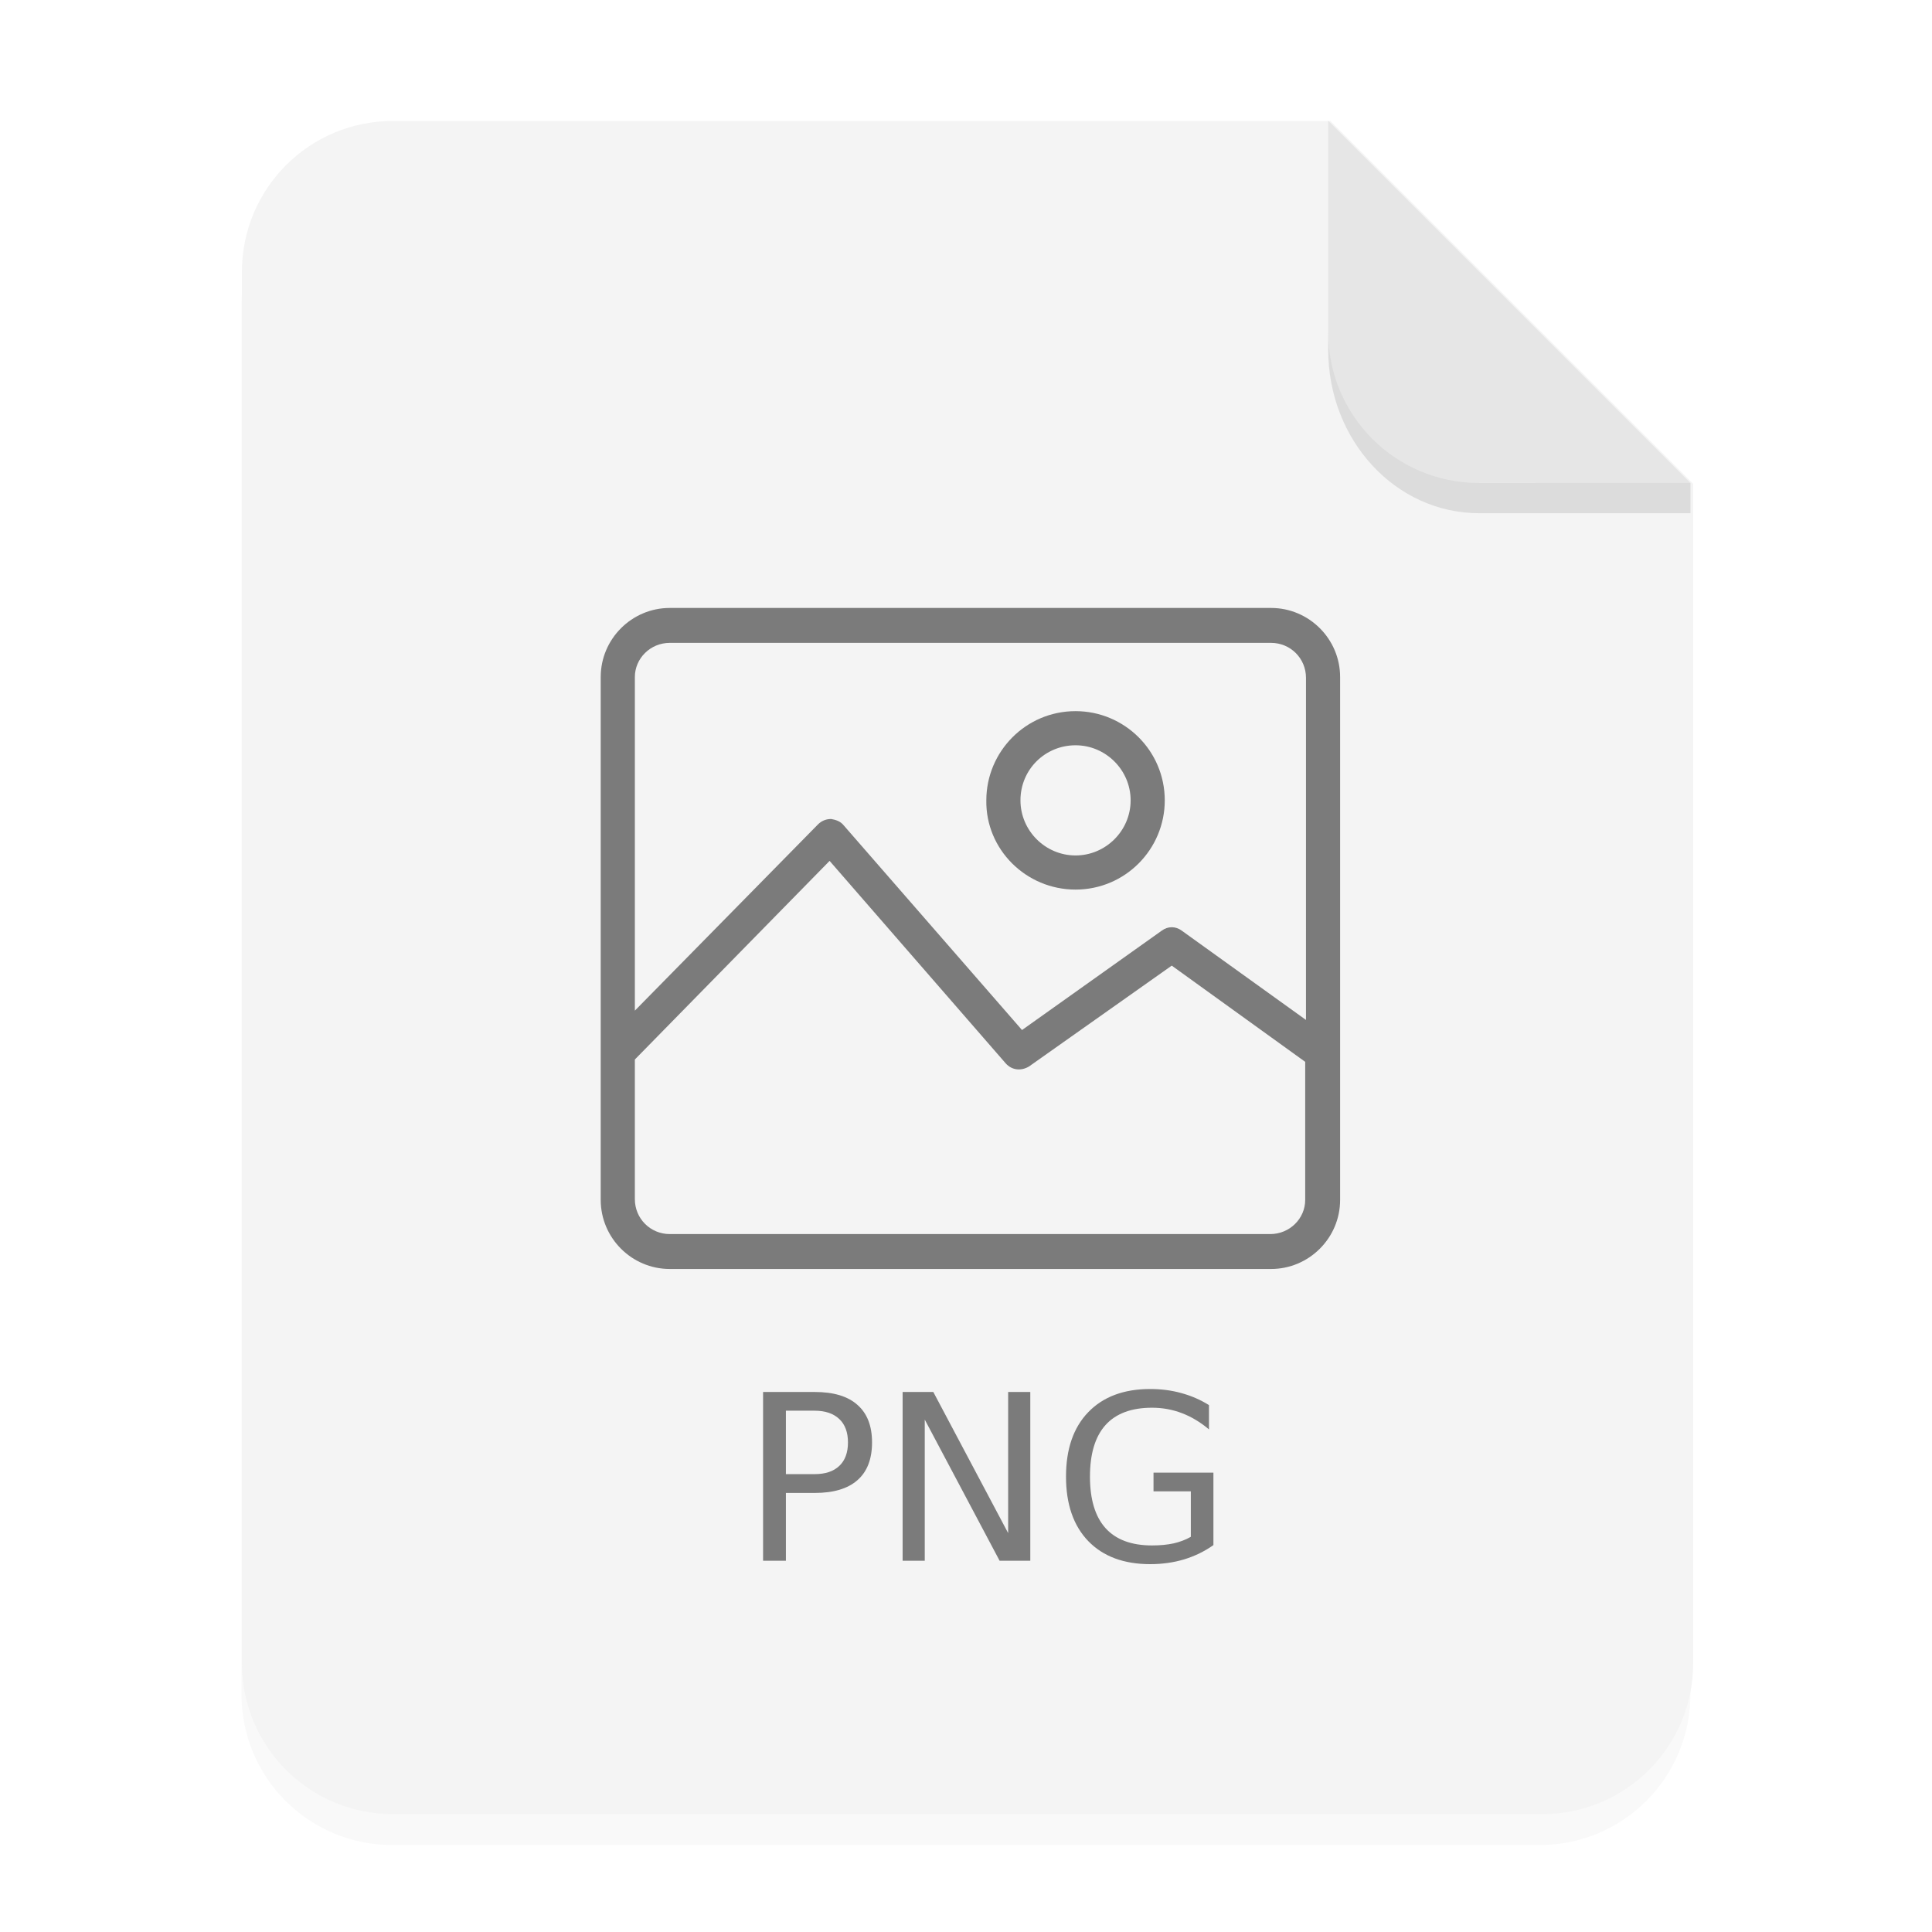 <?xml version="1.0" encoding="UTF-8" standalone="no"?>
<svg
   xmlns:dc="http://purl.org/dc/elements/1.1/"
   xmlns:cc="http://creativecommons.org/ns#"
   xmlns:rdf="http://www.w3.org/1999/02/22-rdf-syntax-ns#"
   xmlns:svg="http://www.w3.org/2000/svg"
   xmlns="http://www.w3.org/2000/svg"
   xmlns:sodipodi="http://sodipodi.sourceforge.net/DTD/sodipodi-0.dtd"
   xmlns:inkscape="http://www.inkscape.org/namespaces/inkscape"
   width="64"
   height="64"
   version="1.1"
   viewBox="0 0 16.933 16.933"
   id="svg19"
   sodipodi:docname="image-x-generic.svg"
   inkscape:version="1.0.2 (e86c870879, 2021-01-15)">
  <sodipodi:namedview
     pagecolor="#ffffff"
     bordercolor="#666666"
     borderopacity="1"
     objecttolerance="10"
     gridtolerance="10"
     guidetolerance="10"
     inkscape:pageopacity="0"
     inkscape:pageshadow="2"
     inkscape:window-width="2160"
     inkscape:window-height="1246"
     id="namedview21"
     showgrid="false"
     inkscape:zoom="11.484375"
     inkscape:cx="32"
     inkscape:cy="32"
     inkscape:window-x="0"
     inkscape:window-y="42"
     inkscape:window-maximized="1"
     inkscape:current-layer="svg19"
     inkscape:document-rotation="0" />
  <defs
     id="defs5">
    <filter
       id="a"
       x="-.039"
       y="-.033"
       width="1.078"
       height="1.067"
       color-interpolation-filters="sRGB">
      <feGaussianBlur
         stdDeviation="0.206"
         id="feGaussianBlur2" />
    </filter>
  </defs>
  <path
     d="m3.439 1.354c-0.733 0-1.323 0.59-1.323 1.323v12.171c0 0.733 0.59 1.323 1.323 1.323h10.054c0.733 0 1.323-0.59 1.323-1.323v-10.319l-3.175-3.175z"
     filter="url(#a)"
     opacity=".15"
     stroke-width=".265"
     style="paint-order:stroke fill markers"
     id="path7" />
  <g
     fill-rule="evenodd"
     id="g13">
    <path
       transform="scale(.265)"
       d="m13 4c-2.77 0-5 2.23-5 5v46c0 2.77 2.23 5 5 5h38c2.77 0 5-2.23 5-5v-39l-12-12z"
       fill="#f4f4f4"
       style="paint-order:stroke fill markers"
       id="path9" />
    <path
       d="m14.816 4.233-3.175-3.175v1.852c0 0.733 0.59 1.323 1.323 1.323z"
       fill="#E6E6E6"
       style="paint-order:stroke fill markers"
       id="path11" />
  </g>
  <path
     d="m11.641 2.91v0.155c0 0.794 0.59 1.433 1.323 1.433h1.852l1.42e-4 -0.265-1.852 5e-5c-0.733 1.98e-5 -1.323-0.59-1.323-1.323z"
     opacity=".1"
     stroke-width="1.041"
     style="paint-order:stroke fill markers"
     id="path17" />
  <g
     id="g905"
     transform="translate(3.46e-7,-0.28)">
    <g
       id="g6"
       transform="matrix(0.017,0,0,0.017,5.265,5.265)"
       style="fill:#7b7b7b;fill-opacity:1">
      <g
         id="g4"
         style="fill:#7b7b7b;fill-opacity:1">
        <path
           d="M 345.6,20.2 H 35.6 C 16,20.2 0,36.2 0,55.8 v 194 75.6 C 0,345 16,361 35.6,361 h 310 c 19.6,0 35.6,-16 35.6,-35.6 V 55.8 c 0,-19.6 -16,-35.6 -35.6,-35.6 z m 17.6,305.2 c 0,9.6 -8,17.6 -18,17.6 H 35.6 c -10,0 -18,-8 -18,-18 V 253 L 118,150.6 208.8,255 c 3.2,3.6 8,4 12,1.6 l 73.6,-52 68.8,49.6 z m 0.4,-92.8 -64,-46 c -3.2,-2.4 -7.2,-2.4 -10.4,0 l -72,51.2 -92,-105.6 c -1.6,-2 -4,-2.8 -6.4,-3.2 -2.4,0 -4.8,0.8 -6.8,2.8 l -94.4,96 v -172 c 0,-9.6 8,-17.6 18,-17.6 h 310 c 10,0 18,8 18,18 z"
           id="path2"
           style="fill:#7b7b7b;fill-opacity:1" />
      </g>
    </g>
    <g
       id="g12"
       transform="matrix(0.017,0,0,0.017,5.265,5.265)"
       style="fill:#7b7b7b;fill-opacity:1">
      <g
         id="g10"
         style="fill:#7b7b7b;fill-opacity:1">
        <path
           d="m 244.8,73.4 c -25.6,0 -46,20.8 -46,46 -0.4,25.2 20.4,46 46,46 25.6,0 46,-20.8 46,-46 0,-25.6 -20.8,-46 -46,-46 z m 0,74.4 c -15.6,0 -28.4,-12.8 -28.4,-28.4 0,-16 12.8,-28.4 28.4,-28.4 15.6,0 28.4,12.8 28.4,28.4 0,15.6 -12.8,28.4 -28.4,28.4 z"
           id="path8"
           style="fill:#7b7b7b;fill-opacity:1" />
      </g>
    </g>
  </g>
  <g
     fill="#7b7b7b"
     stroke-width="0.051"
     aria-label="PNG"
     id="g101-3"
     transform="translate(0.195,-1.298)">
    <path
       d="m 6.693,13.662 v 0.556 h 0.252 q 0.14,0 0.216,-0.072 0.076,-0.072 0.076,-0.206 0,-0.133 -0.076,-0.205 Q 7.084,13.662 6.944,13.662 Z M 6.493,13.498 h 0.452 q 0.249,0 0.375,0.113 0.128,0.112 0.128,0.329 0,0.219 -0.128,0.331 -0.127,0.112 -0.375,0.112 H 6.693 v 0.594 H 6.493 Z"
       id="path95-6" />
    <path
       d="m 7.716,13.498 h 0.269 l 0.656,1.237 V 13.498 h 0.194 v 1.479 H 8.566 L 7.91,13.74 v 1.237 H 7.716 Z"
       id="path97-7" />
    <path
       d="M 10.242,14.766 V 14.369 H 9.915 v -0.164 h 0.525 v 0.635 q -0.116,0.082 -0.256,0.125 -0.14,0.042 -0.298,0.042 -0.347,0 -0.543,-0.202 -0.195,-0.203 -0.195,-0.565 0,-0.363 0.195,-0.565 0.196,-0.203 0.543,-0.203 0.145,0 0.274,0.036 0.131,0.036 0.241,0.105 v 0.213 q -0.111,-0.094 -0.236,-0.142 -0.125,-0.048 -0.263,-0.048 -0.271,0 -0.408,0.152 -0.136,0.152 -0.136,0.452 0,0.299 0.136,0.451 0.137,0.152 0.408,0.152 0.106,0 0.189,-0.018 0.083,-0.019 0.15,-0.057 z"
       id="path99-5" />
  </g>
</svg>

